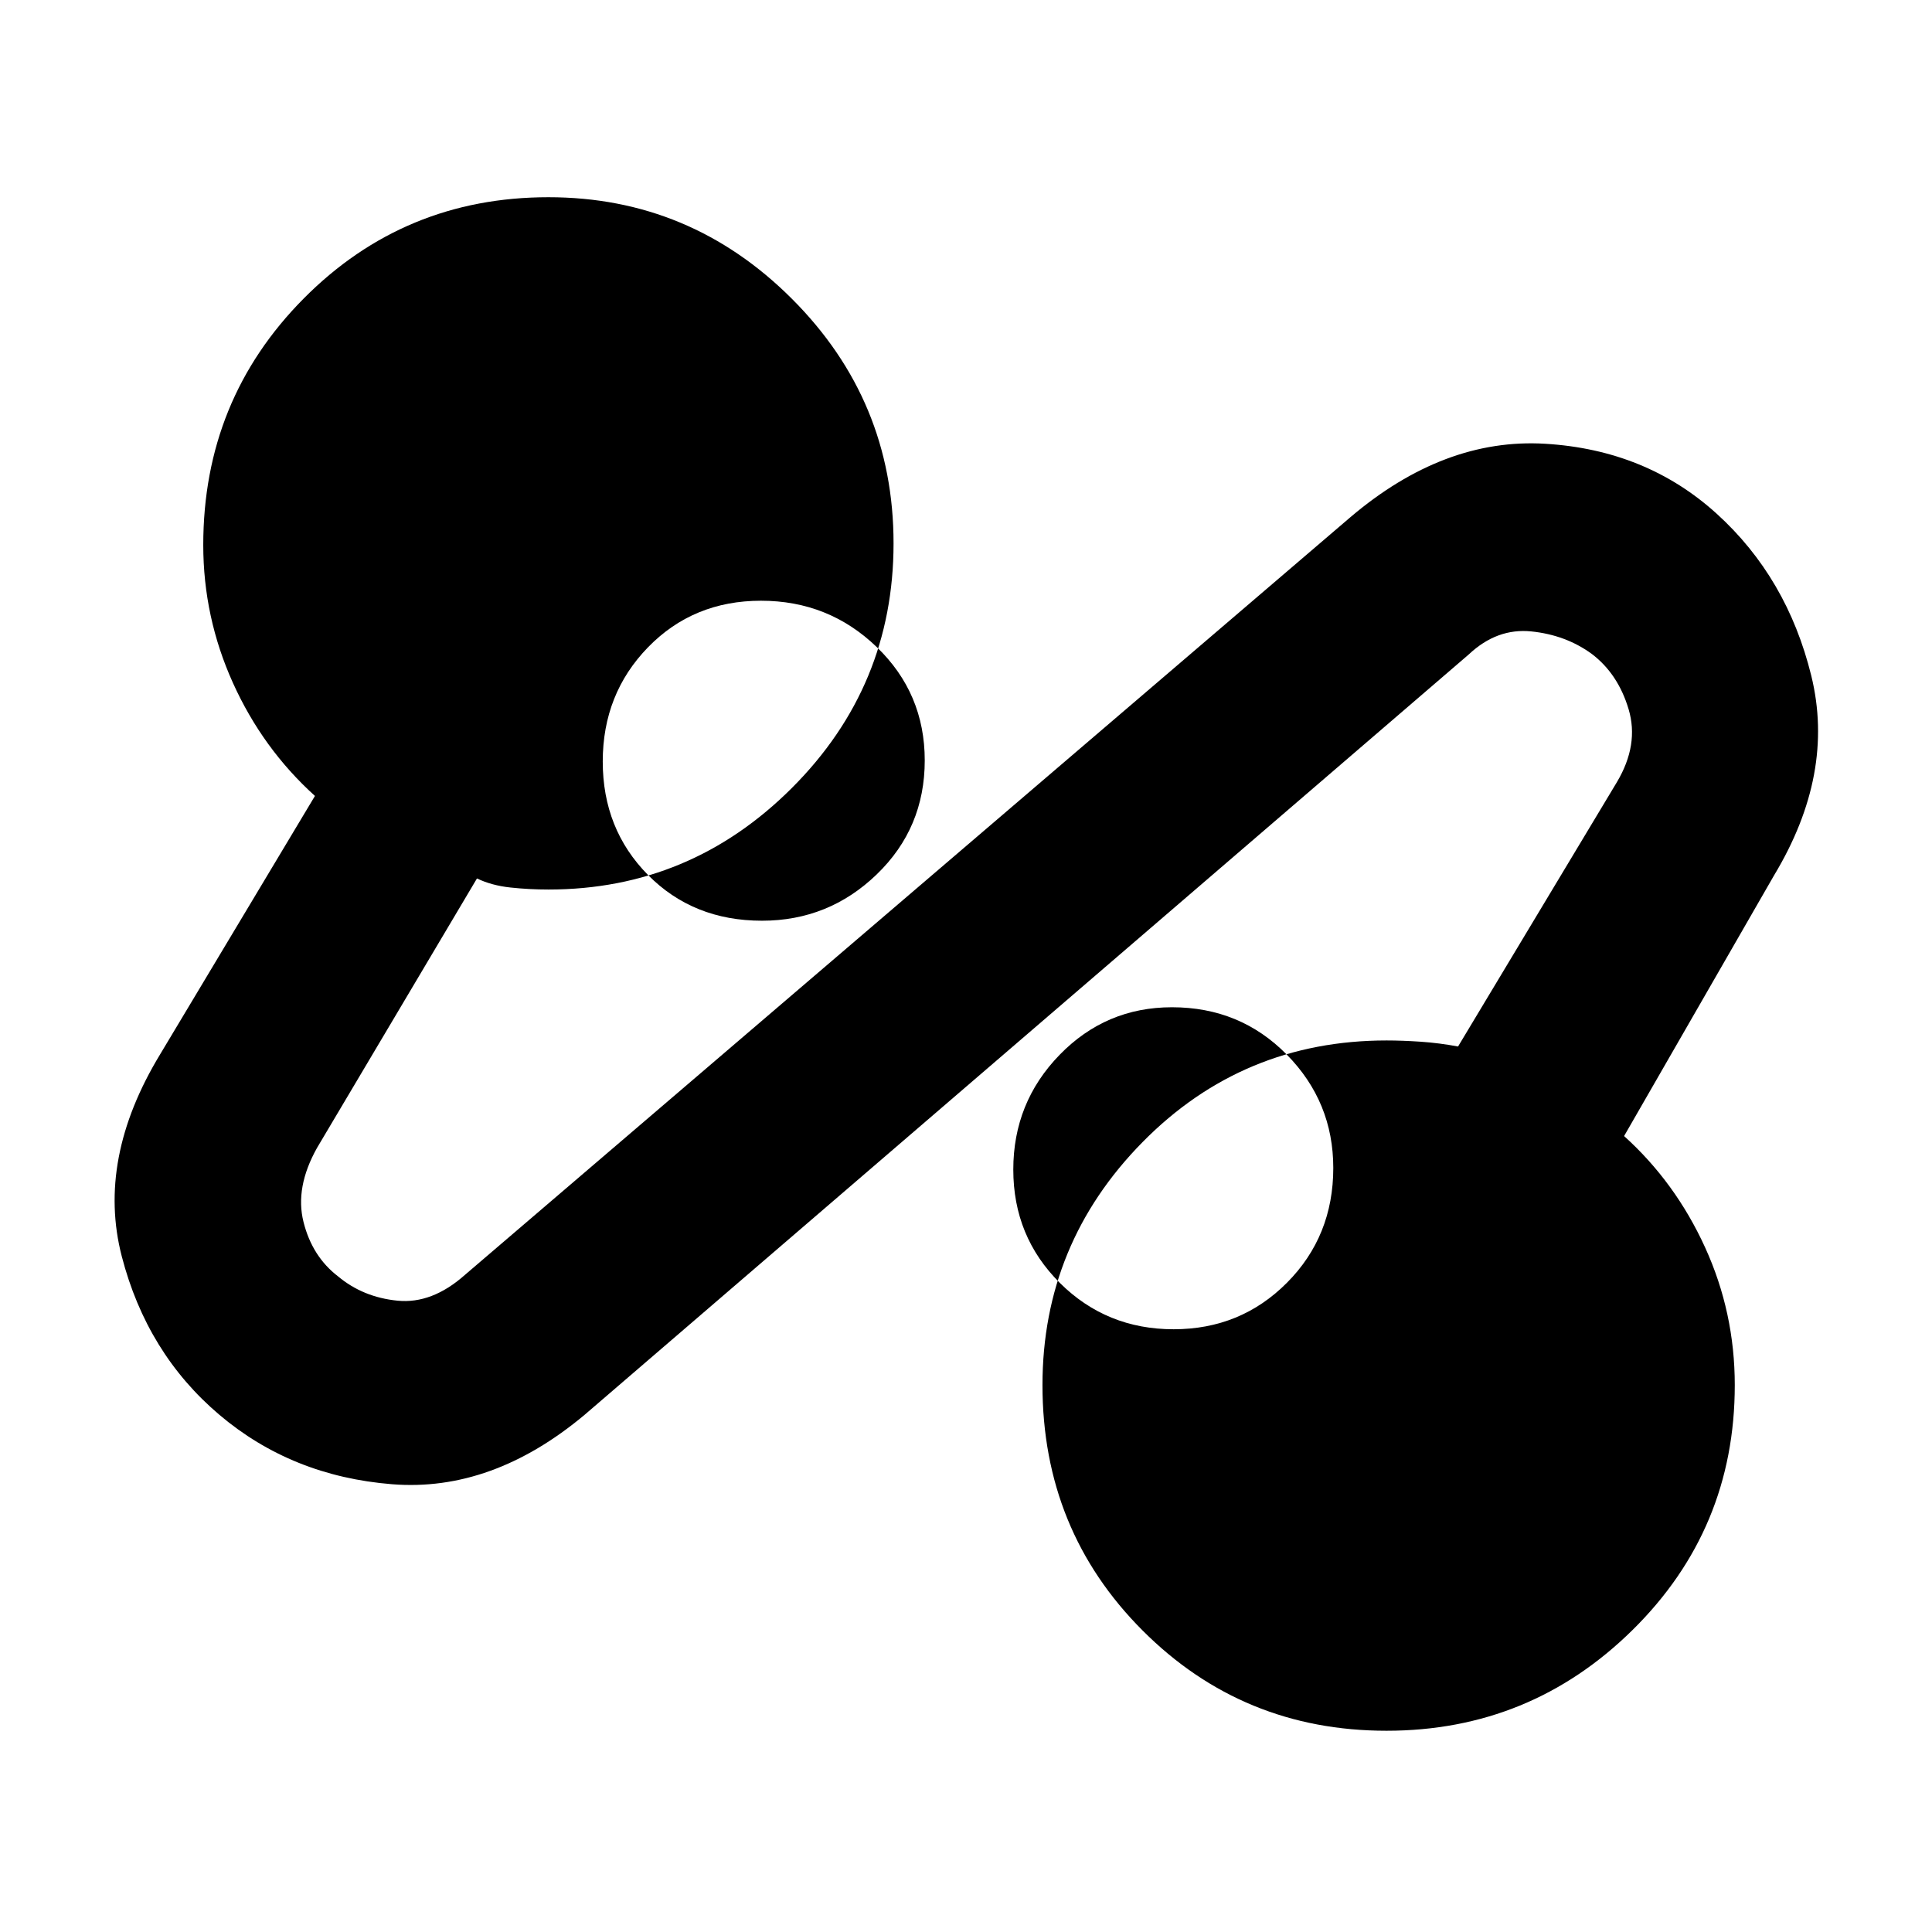 <svg xmlns="http://www.w3.org/2000/svg" height="48" viewBox="0 -960 960 960" width="48"><path d="M290.5-257q-46 38.5-95.75 34.5T109-257q-36-30.5-48.5-78.75T79.5-436l77-128.5q-26-23.5-40.75-56.16T101-689.21q0-72.17 49.93-122.48T272.5-862q70.52 0 121.01 50.49Q444-761.03 444-690t-50.49 121.51Q343.02-518 272.56-518q-9.62 0-18.93-1-9.32-1-16.63-4.5l-79.44 133.82q-11.06 19.68-6.75 36.87 4.31 17.19 17.19 27.05 12.39 10.36 29.52 12.06 17.14 1.7 33.48-12.8L671-703q46.5-39.5 96.75-36.5T853-704.75q35 31.75 47 80.46 12 48.71-18.5 99.29L807-395.5q25.5 23 40.25 55.33T862-271.76q0 71.62-50.79 121.69Q760.41-100 688.96-100q-71.46 0-121.21-49.81Q518-199.63 518-271.75q0-70.27 49.75-120.76Q617.5-443 688.98-443q7.71 0 16.95.62 9.23.63 18.57 2.38l78.94-131.38q11.06-18.62 5.8-36.23-5.26-17.6-18.34-27.5-12.9-9.39-29.98-11.14t-31.08 11.42L290.5-257Zm88.13-245.5q33.14 0 57-23.01 23.87-23.01 23.87-56.65 0-33.34-23.87-56.34-23.86-23-57.5-23-33.63 0-56.13 23.13t-22.5 56.78q0 33.59 22.47 56.34t56.66 22.75Zm204.53 203q33.34 0 56.34-23.13t23-57.03q0-32.84-23.13-56.34t-57.03-23.5q-32.84 0-55.84 23.66t-23 57q0 33.34 23.16 56.34t56.5 23Zm-203.66-282Zm203 202Z"/></svg>